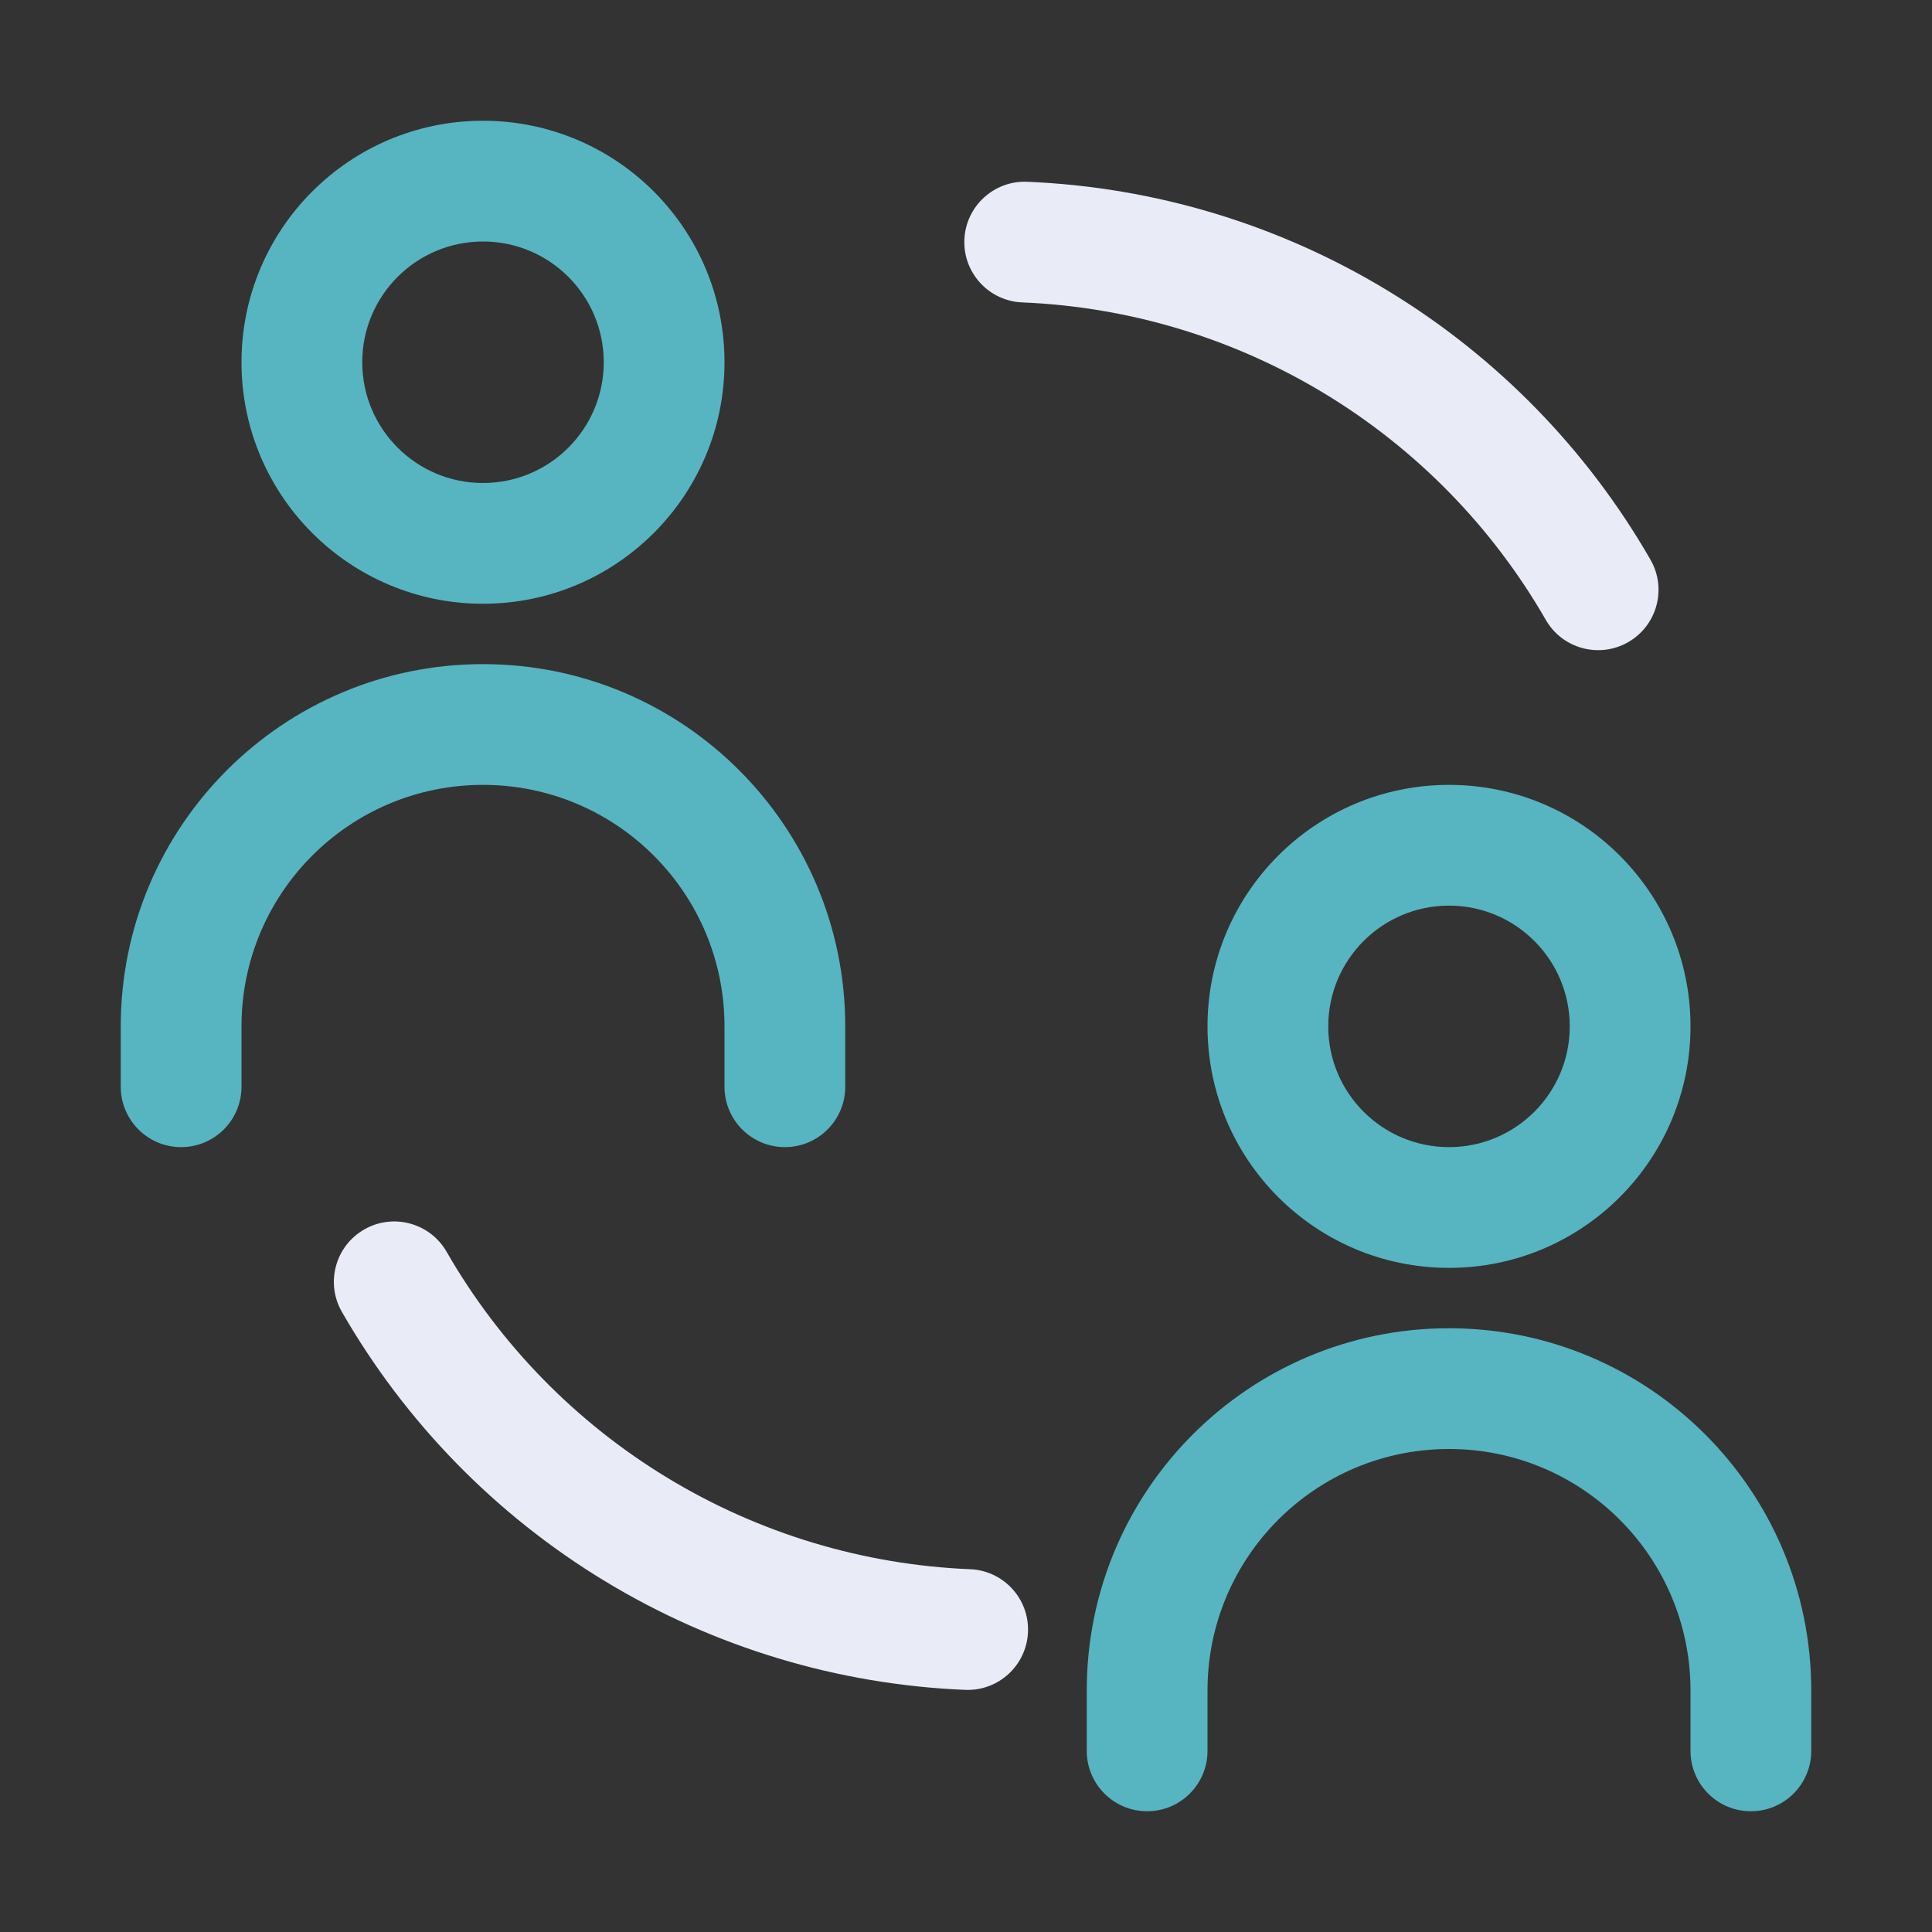 <svg width="80" height="80" viewBox="0 0 80 80" fill="none" xmlns="http://www.w3.org/2000/svg">
<rect x="0" y="0" width="80" height="80" fill="#333333" stroke="none"/>
<path fill-rule="evenodd" clip-rule="evenodd" d="M15.079 50.911C16.276 50.222 17.804 50.635 18.492 51.832C20.702 55.676 23.849 58.897 27.64 61.196C31.431 63.495 35.742 64.796 40.172 64.978C41.551 65.034 42.624 66.199 42.567 67.578C42.51 68.958 41.346 70.03 39.967 69.974C34.693 69.757 29.56 68.208 25.047 65.471C20.534 62.735 16.788 58.9 14.158 54.324C13.469 53.127 13.882 51.599 15.079 50.911Z" fill="#E9EBF7"/>
<path fill-rule="evenodd" clip-rule="evenodd" d="M67.421 26.589C66.224 27.277 64.696 26.865 64.008 25.668C61.798 21.824 58.651 18.603 54.86 16.304C51.069 14.005 46.758 12.704 42.328 12.522C40.949 12.466 39.876 11.301 39.933 9.922C39.99 8.542 41.154 7.47 42.533 7.527C47.807 7.743 52.94 9.292 57.453 12.029C61.966 14.765 65.712 18.6 68.343 23.176C69.031 24.373 68.618 25.901 67.421 26.589Z" fill="#E9EBF7"/>
<path fill-rule="evenodd" clip-rule="evenodd" d="M20 10C17.239 10 15 12.239 15 15C15 17.761 17.239 20 20 20C22.761 20 25 17.761 25 15C25 12.239 22.761 10 20 10ZM10 15C10 9.477 14.477 5 20 5C25.523 5 30 9.477 30 15C30 20.523 25.523 25 20 25C14.477 25 10 20.523 10 15Z" fill="#56B5C1"/>
<path fill-rule="evenodd" clip-rule="evenodd" d="M60 37.5C57.239 37.5 55 39.739 55 42.5C55 45.261 57.239 47.5 60 47.5C62.761 47.5 65 45.261 65 42.5C65 39.739 62.761 37.5 60 37.5ZM50 42.5C50 36.977 54.477 32.5 60 32.5C65.523 32.5 70 36.977 70 42.5C70 48.023 65.523 52.5 60 52.5C54.477 52.5 50 48.023 50 42.5Z" fill="#56B5C1"/>
<path fill-rule="evenodd" clip-rule="evenodd" d="M20 32.5C14.477 32.5 10 36.977 10 42.5V45C10 46.381 8.881 47.5 7.5 47.5C6.119 47.5 5 46.381 5 45V42.5C5 34.216 11.716 27.5 20 27.5C28.284 27.5 35 34.216 35 42.5V45C35 46.381 33.881 47.5 32.5 47.5C31.119 47.5 30 46.381 30 45V42.5C30 36.977 25.523 32.5 20 32.5Z" fill="#56B5C1"/>
<path fill-rule="evenodd" clip-rule="evenodd" d="M60 60C54.477 60 50 64.477 50 70V72.5C50 73.881 48.881 75 47.5 75C46.119 75 45 73.881 45 72.5V70C45 61.716 51.716 55 60 55C68.284 55 75 61.716 75 70V72.5C75 73.881 73.881 75 72.5 75C71.119 75 70 73.881 70 72.5V70C70 64.477 65.523 60 60 60Z" fill="#56B5C1"/>
</svg>
